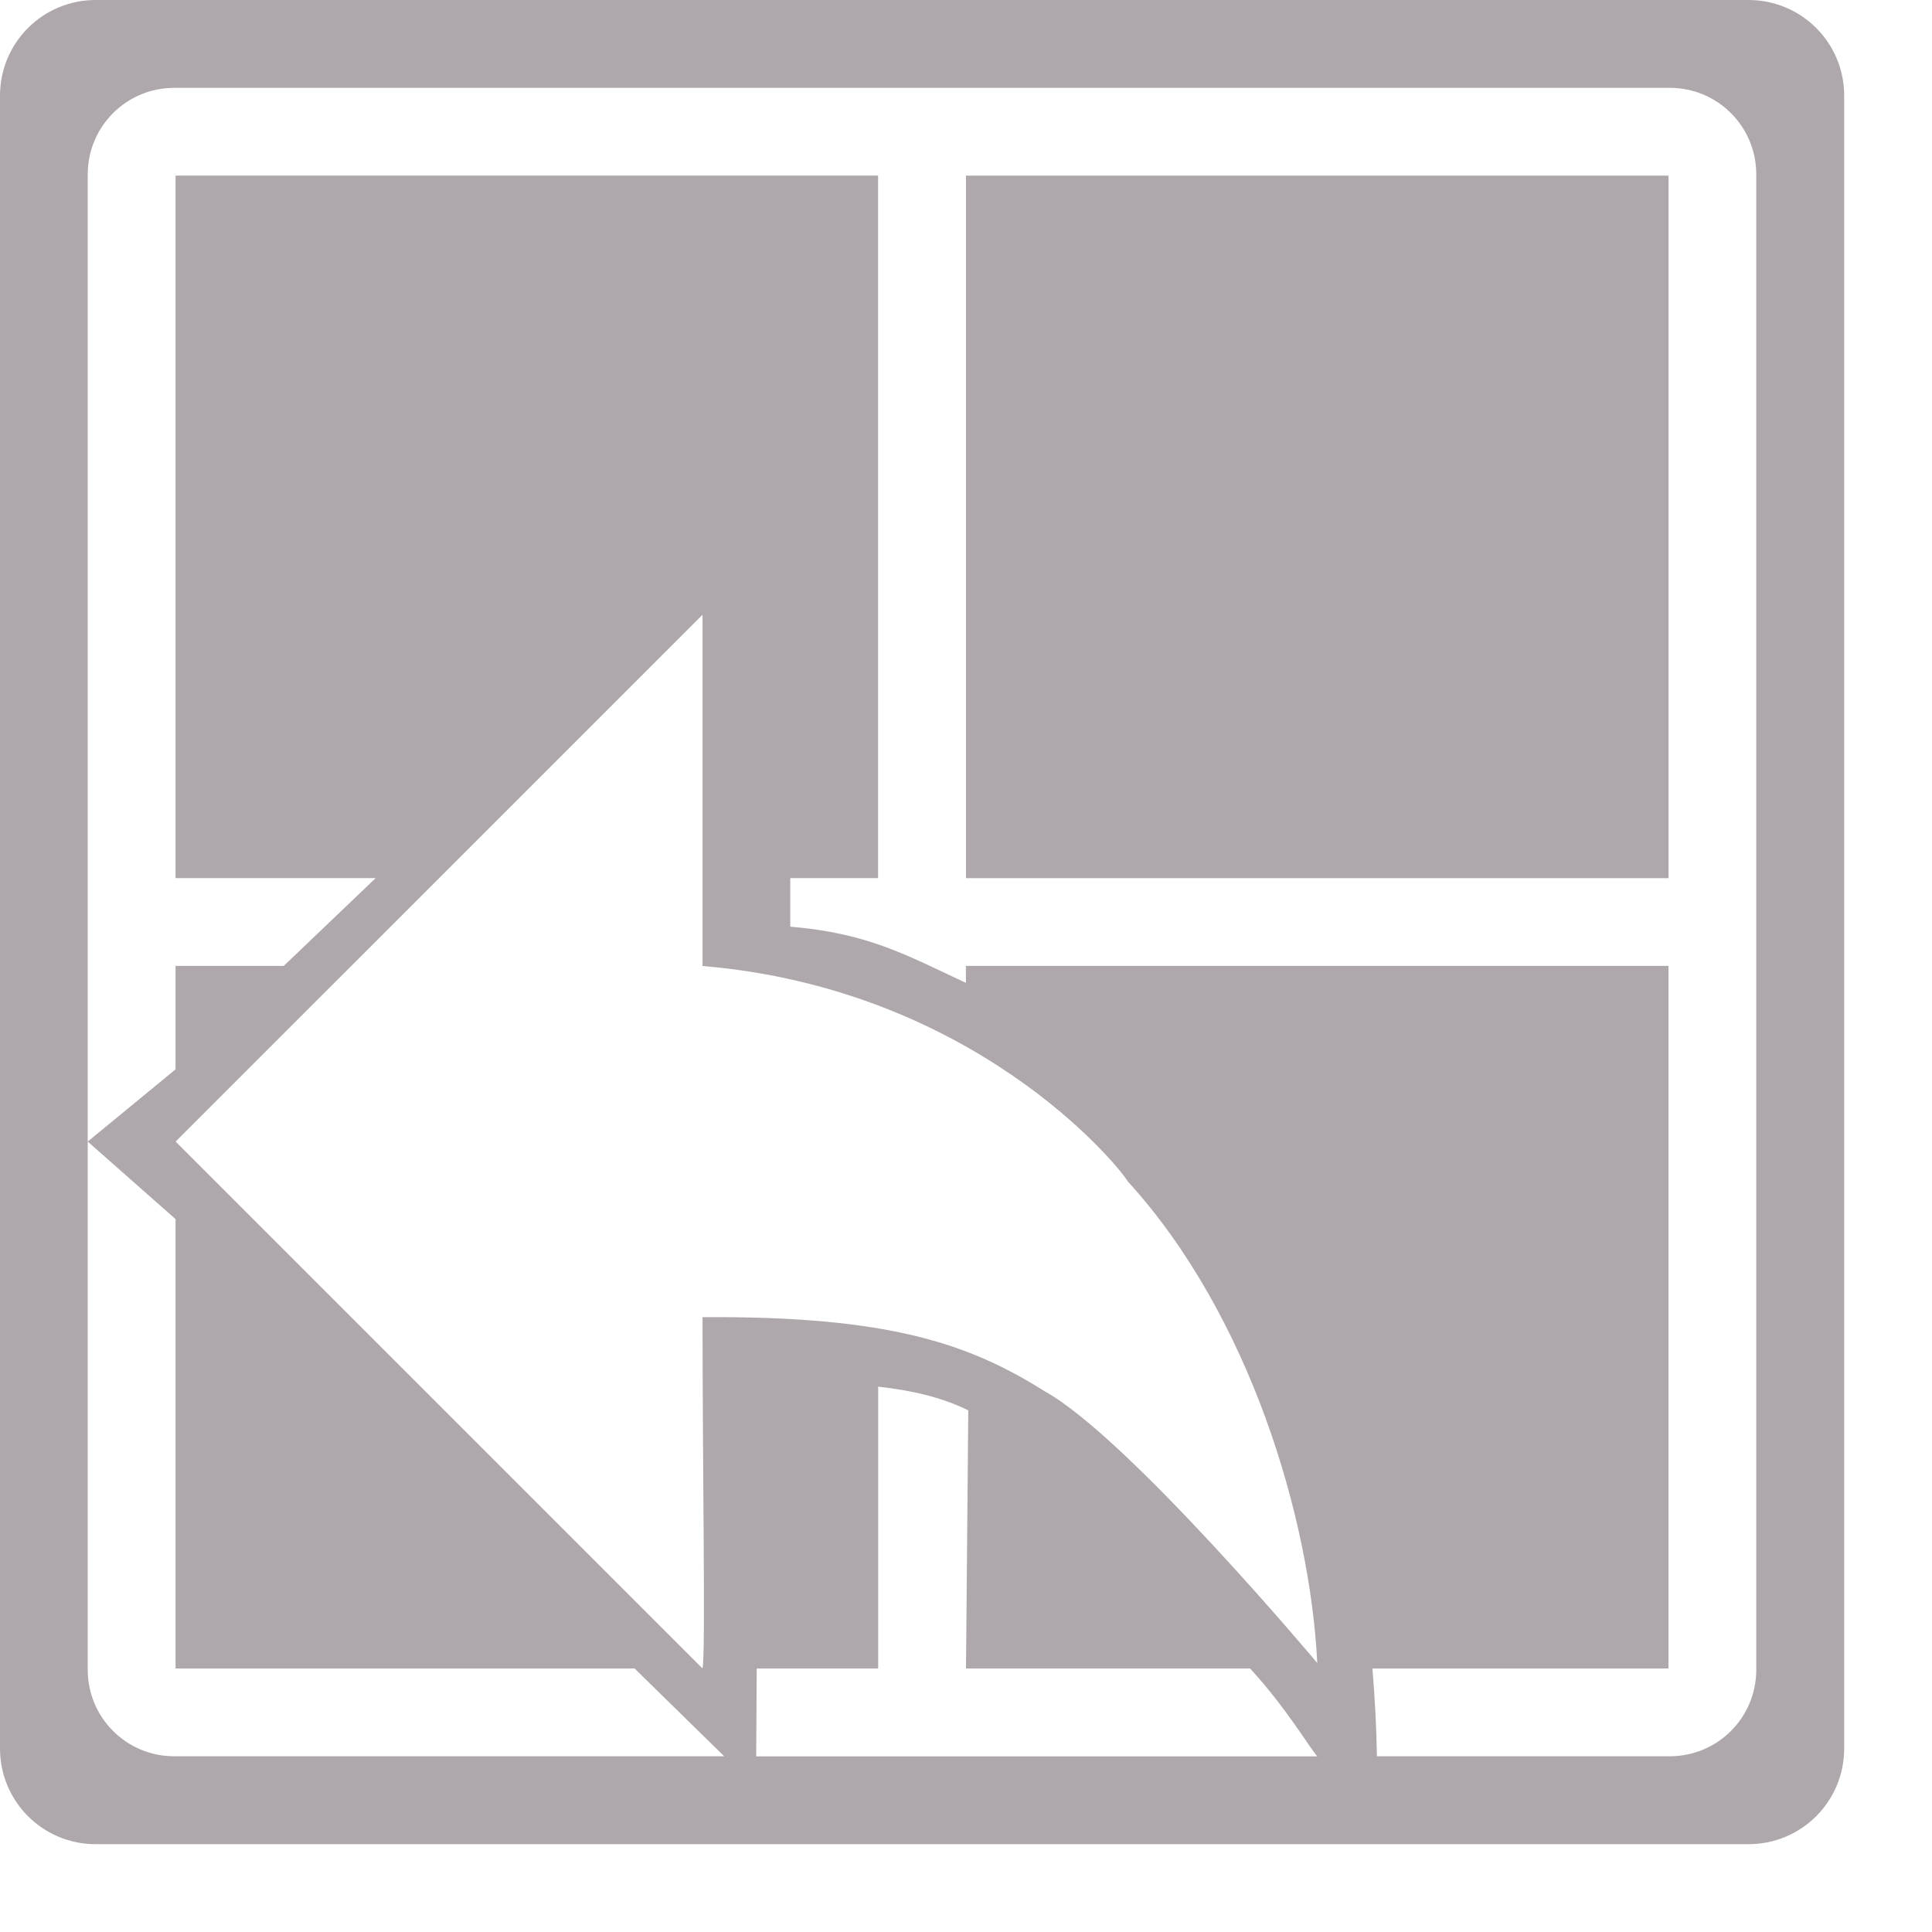 <?xml version="1.0" encoding="UTF-8" standalone="no"?>
<svg xmlns:rdf="http://www.w3.org/1999/02/22-rdf-syntax-ns#" xmlns="http://www.w3.org/2000/svg" height="22" width="22" version="1.1" xmlns:cc="http://creativecommons.org/ns#" xmlns:dc="http://purl.org/dc/elements/1.1/">
<path d="m1.09 0c-0.603 0-1.09 0.486-1.09 1.09v18.82c0 0.603 0.486 1.09 1.09 1.09h18.82c0.603 0 1.09-0.486 1.09-1.09v-18.82c0-0.603-0.486-1.09-1.09-1.09zm0.896 1h17.027c0.546 0 0.986 0.44 0.986 0.986v17.027c0 0.546-0.44 0.986-0.986 0.986h-3.334c-0.005-0.322-0.022-0.656-0.051-1h3.371v-8h-8v0.193c-0.673-0.313-1.108-0.565-2-0.64 0-0.211-0-0.318 0-0.553h1v-8h-8v8h2.279l-1.047 1h-1.232v1.178l-1 0.822 1 0.883v5.117h5.227l1.021 1h-6.262c-0.546 0-0.986-0.44-0.986-0.986v-17.027c0-0.546 0.44-0.986 0.986-0.986zm9.014 1v8h8v-8zm-3 5s0 2.193 0 4c3.07 0.258 4.714 2.24 4.844 2.455 1.383 1.516 2.074 3.827 2.156 5.482 0 0-2.154-2.57-3.105-3.095-0.855-0.537-1.764-0.859-3.895-0.843-0 1.814 0.036 3.812 0 4l-6-6zm2 8.79c0.364 0.04 0.721 0.118 1.026 0.27l-0.026 2.94h3.236c0.411 0.448 0.677 0.902 0.764 1h-6.389c0.001-0.087 0.004-0.719 0.006-1h1.383z" fill-rule="evenodd" fill="#aea7ac"/>
</svg>
